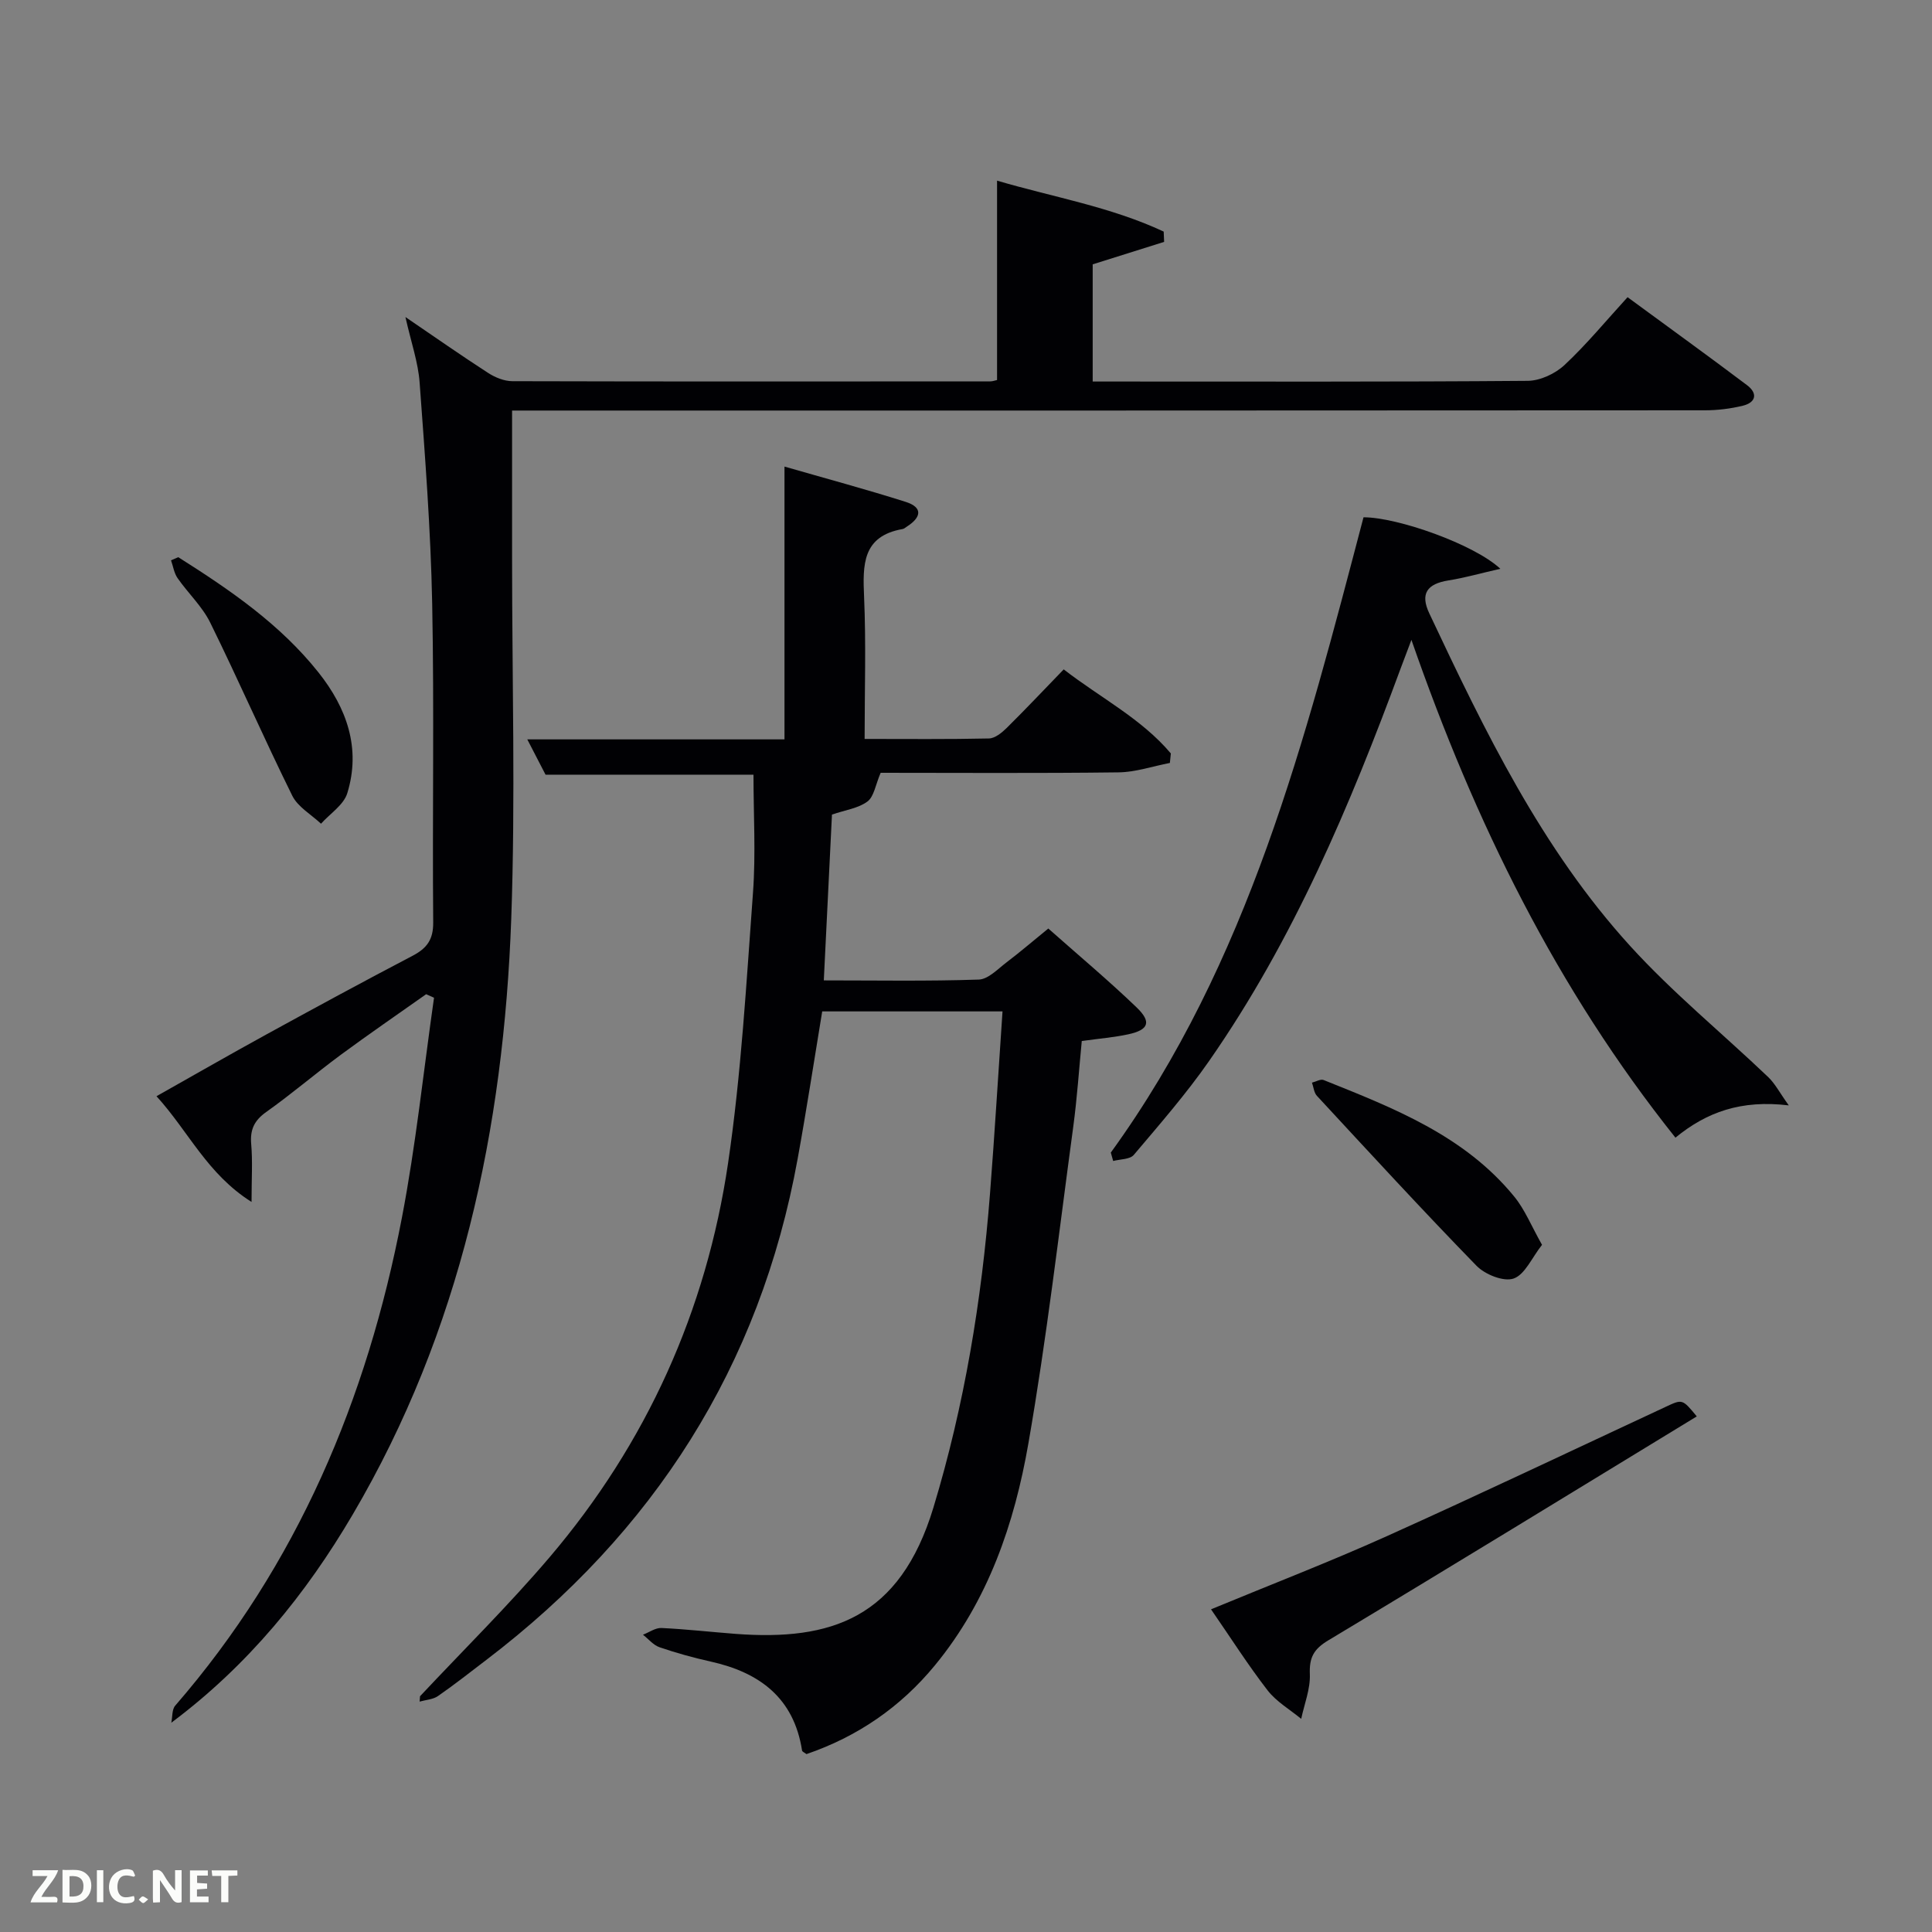 <svg enable-background="new 0 0 400 400" viewBox="0 0 400 400" xmlns="http://www.w3.org/2000/svg"><rect x="0" y="0" width="400" height="400" fill="#808080" stroke="none"/><path d="m86.96 351.19c8.96-9.56 18.32-18.79 26.81-28.76 20.09-23.61 32.46-51.05 36.97-81.62 2.73-18.52 3.78-37.31 5.16-56.01.59-8.05.1-16.18.1-24.41-14.48 0-28.57 0-43.05 0-1.01-1.96-2.21-4.27-3.78-7.31h53.25c0-18.92 0-37.3 0-56.48 8.36 2.41 16.77 4.67 25.07 7.3 3.72 1.18 3.19 3.27.25 5.14-.28.18-.56.44-.86.49-8.37 1.47-8.27 7.41-7.98 14.06.42 9.61.11 19.25.11 29.4 8.86 0 17.31.09 25.75-.1 1.25-.03 2.66-1.19 3.66-2.17 3.91-3.86 7.67-7.86 11.81-12.13 7.65 5.92 16.09 10.19 22.18 17.4-.07.66-.14 1.31-.2 1.97-3.55.68-7.09 1.91-10.65 1.95-16.82.21-33.65.09-49.23.09-1.07 2.48-1.37 4.92-2.73 5.94-1.9 1.42-4.6 1.76-7.35 2.71-.55 11.09-1.11 22.46-1.69 34.33 10.85 0 21.48.19 32.09-.17 1.96-.07 3.93-2.19 5.75-3.57 2.77-2.1 5.41-4.37 8.64-7 6.19 5.49 12.42 10.7 18.26 16.31 3.17 3.04 2.53 4.67-1.69 5.59-2.9.63-5.89.87-9.64 1.39-.56 5.73-.96 11.79-1.77 17.79-2.96 21.86-5.5 43.79-9.28 65.51-2.89 16.62-8.33 32.56-19.35 45.95-7.15 8.7-16.07 14.78-26.6 18.39-.44-.34-.87-.5-.91-.73-1.69-10.92-8.81-16.19-18.96-18.44-3.56-.79-7.09-1.77-10.54-2.95-1.29-.44-2.3-1.71-3.44-2.6 1.28-.49 2.58-1.45 3.83-1.39 5.14.24 10.25.83 15.39 1.22 19.69 1.47 33.96-3.21 40.91-26.14 6.43-21.22 10-42.96 11.72-65.02.97-12.42 1.71-24.86 2.59-37.72-12.94 0-25.14 0-37.33 0-1.69 10.22-3.24 20.38-5.08 30.49-7.81 43.08-29.82 77.38-64.48 103.79-3.31 2.52-6.57 5.1-9.99 7.47-1.04.72-2.52.78-3.8 1.15.02-.38.05-.75.08-1.11z" fill="#010104"/><path d="m83.94 65.64c6.11 4.16 11.55 7.97 17.12 11.57 1.44.93 3.31 1.7 4.99 1.71 33 .09 65.99.06 98.99.04.47 0 .94-.18 1.39-.28 0-13.63 0-27.16 0-41.28 11.52 3.4 23.51 5.4 34.5 10.55.03.71.06 1.42.09 2.13-4.87 1.53-9.74 3.06-14.79 4.65v24.26h4.56c28.5 0 56.99.09 85.49-.14 2.6-.02 5.72-1.48 7.65-3.29 4.59-4.29 8.62-9.2 13.04-14.03 8.99 6.6 16.93 12.33 24.74 18.22 2.25 1.69 1.86 3.58-.88 4.25-2.55.62-5.24.95-7.86.95-80.17.06-160.33.05-240.48.05-1.97 0-3.94 0-6.47 0v30.69c0 24.83.71 49.69-.17 74.48-1.56 43.54-10.45 85.36-32.85 123.44-9.69 16.47-21.59 31.13-37.53 43.06.25-1.2.11-2.74.81-3.54 25.31-29.17 39.72-63.47 46.92-100.97 2.9-15.07 4.48-30.39 6.66-45.59-.54-.24-1.09-.49-1.63-.73-5.9 4.17-11.86 8.26-17.68 12.55-5.22 3.86-10.16 8.1-15.45 11.85-2.5 1.78-3.35 3.68-3.09 6.66.31 3.53.07 7.12.07 11.95-9.21-5.81-13.03-14.59-19.68-21.89 7.78-4.38 15.18-8.64 22.68-12.75 10.06-5.52 20.14-10.99 30.31-16.31 2.96-1.55 4.33-3.32 4.3-6.92-.19-22 .22-44-.21-65.99-.3-15.27-1.48-30.53-2.6-45.76-.3-4.22-1.77-8.36-2.94-13.59z" fill="#010104"/><path d="m229.98 238.63c28.57-39.43 40.24-85.57 52.32-131.53 6.97-.02 22.87 5.56 28.33 10.66-4.17.95-7.42 1.88-10.74 2.41-4.45.71-5.89 2.75-3.97 6.82 11.49 24.4 23.26 48.73 41.6 68.88 8.81 9.68 19.06 18.06 28.56 27.12 1.43 1.36 2.37 3.23 4.27 5.87-9.87-1.19-17 1.38-23.47 6.68-24.52-30.76-41.47-65.12-54.66-103.06-1.03 2.72-1.63 4.3-2.22 5.88-10.49 28.44-22.24 56.28-39.67 81.31-4.74 6.81-10.23 13.1-15.59 19.44-.8.95-2.81.87-4.27 1.26-.15-.58-.32-1.16-.49-1.74z" fill="#010104"/><path d="m250.73 333.19c12.47-5.16 24.54-9.81 36.32-15.11 19.38-8.72 38.57-17.85 57.83-26.82 3.44-1.6 3.42-1.65 6.42 1.99-25.48 15.53-50.81 31.07-76.28 46.36-3.05 1.83-3.97 3.57-3.83 7.03.12 3.05-1.14 6.15-1.79 9.23-2.35-1.94-5.14-3.55-6.96-5.9-4.05-5.24-7.62-10.86-11.71-16.78z" fill="#010104"/><path d="m36.91 115.36c10.67 6.75 21.09 13.86 29.05 23.89 5.82 7.33 8.81 15.67 5.94 24.98-.75 2.43-3.57 4.22-5.44 6.31-2.03-1.91-4.79-3.46-5.95-5.8-5.86-11.85-11.15-23.98-16.99-35.84-1.66-3.36-4.58-6.08-6.76-9.21-.72-1.04-.91-2.44-1.35-3.68.49-.21 1-.43 1.5-.65z" fill="#010104"/><path d="m319.26 257.73c-2.12 2.68-3.54 6.17-5.89 6.98-2.07.71-5.92-.84-7.68-2.65-11.22-11.52-22.1-23.37-33.03-35.17-.62-.66-.7-1.82-1.03-2.74.82-.2 1.79-.8 2.42-.54 14.5 5.81 29.14 11.5 39.44 24.11 2.22 2.7 3.57 6.13 5.77 10.01z" fill="#010104"/><g fill="#fbfcfa"><path d="m37.59 393.81c-.92.31-1.52.05-2-.78-.7-1.2-1.52-2.34-2.47-3.78v4.59c-.55.03-.95.05-1.41.07-.03-.37-.06-.64-.06-.91 0-1.91 0-3.81 0-5.7 1.13-.41 1.77-.03 2.29.91.62 1.11 1.38 2.14 2.31 3.19v-4.2h1.35v6.61z"/><path d="m12.94 393.88v-6.75c1.9.19 3.93-.54 5.37 1.29.8 1.01.78 2.88.03 3.97-1.37 1.97-3.4 1.51-5.4 1.49m1.45-1.22c2.04.12 2.92-.58 2.89-2.21-.03-1.51-.98-2.19-2.89-2z"/><path d="m11.81 393.87h-5.49c.68-2.18 2.47-3.48 3.51-5.45h-3.08v-1.21h5.29c-.71 2.13-2.44 3.48-3.47 5.51.86 0 1.63.04 2.39-.01.79-.05 1.14.21.85 1.16"/><path d="m39.33 393.86v-6.61h3.7v1.07h-2.22v1.52c.68.04 1.34.09 2.07.13v1.07c-.72.05-1.38.09-2.1.14v1.48h2.4v1.19h-3.85z"/><path d="m27.71 388.56c-1.15-.3-2.46-.61-3.1.64-.37.73-.41 1.93-.06 2.67.63 1.35 1.99.93 3.17.68.35.94-.01 1.32-.93 1.46-1.62.25-3.05-.27-3.76-1.48-.72-1.24-.6-3.03.31-4.17.88-1.11 2.71-1.7 4-1.16.32.13.44.74.65 1.12-.1.08-.19.16-.28.24"/><path d="m49.15 387.24v1.07c-.59.02-1.17.05-1.87.08v5.44h-1.48v-5.44h-1.85c-.05-.4-.08-.73-.13-1.15z"/><path d="m20.06 387.21h1.33v6.62h-1.33z"/><path d="m30.68 393.25c-.49.38-.8.79-1.05.76-.32-.05-.6-.45-.9-.7.26-.24.51-.64.8-.67.29-.04.62.3 1.15.61"/></g></svg>